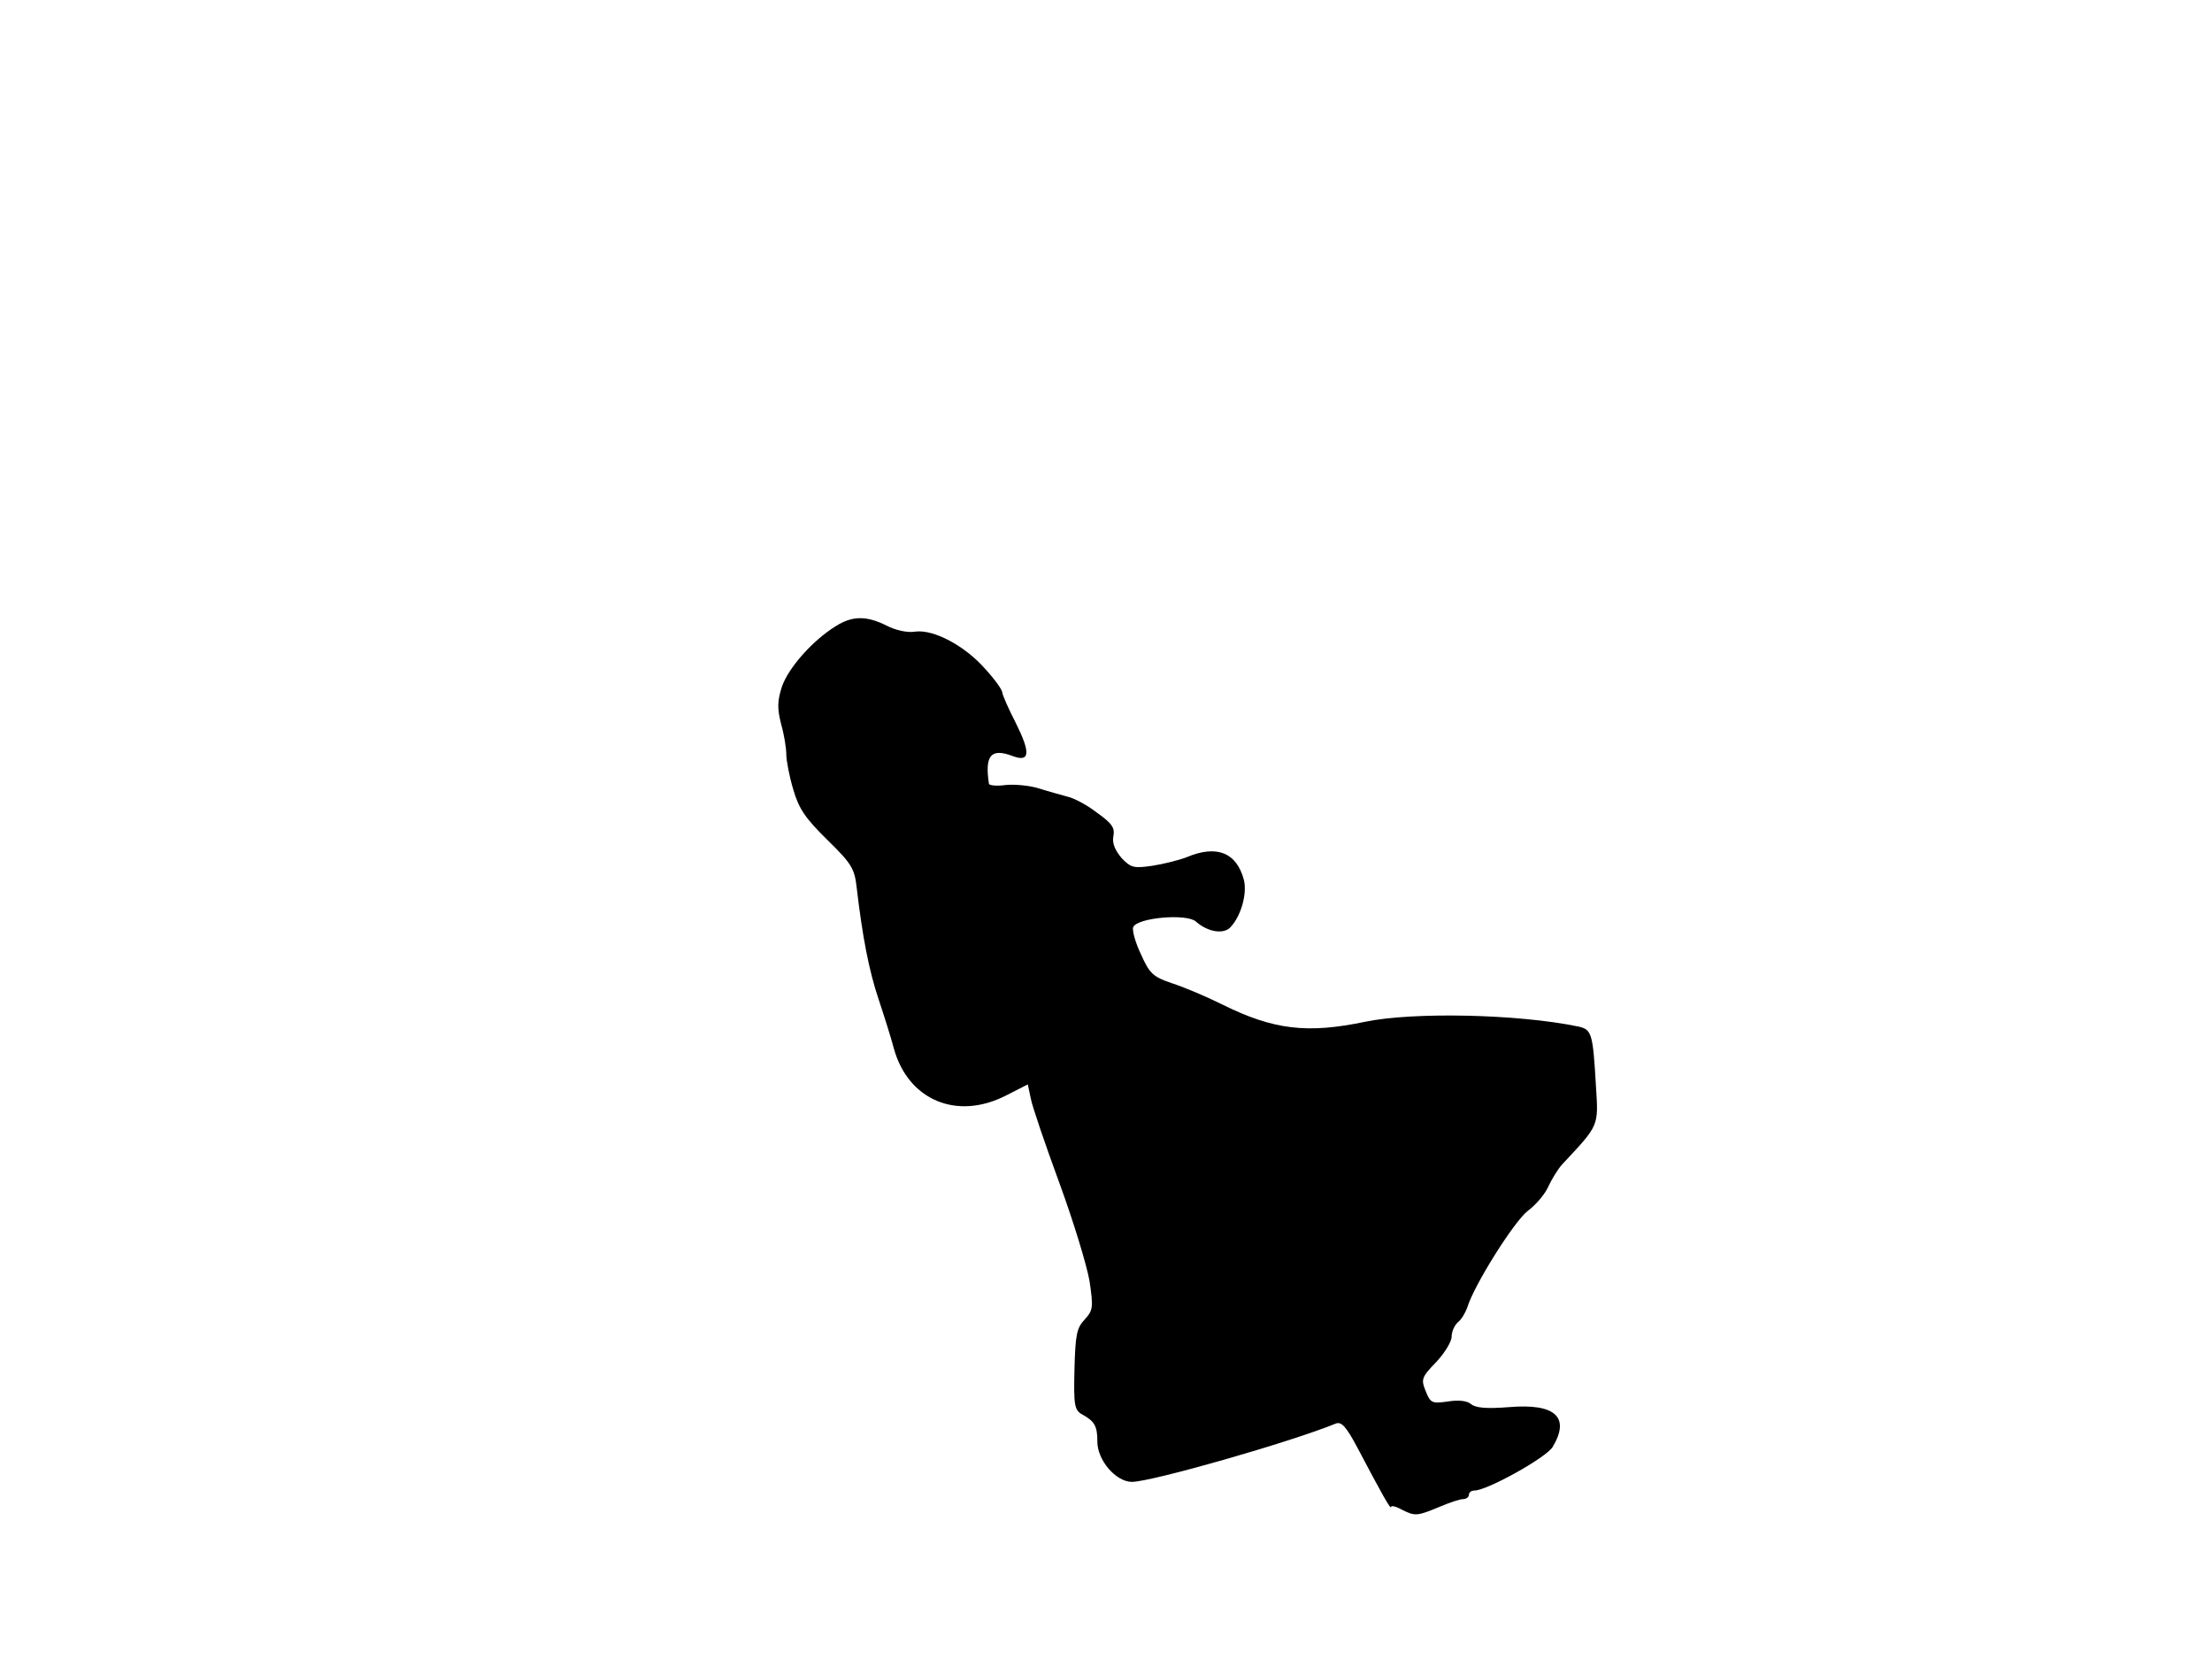 <svg xmlns="http://www.w3.org/2000/svg" width="682.667" height="512" version="1.0" viewBox="0 0 512 384"><path d="M193.5 144.9c-5.5 3.4-11 9.7-12.5 14-1.1 3.4-1.1 5.1-.2 8.7.7 2.4 1.2 5.6 1.2 7s.7 5.1 1.6 8.1c1.3 4.5 2.8 6.7 7.9 11.7 5.6 5.5 6.3 6.6 6.8 11.1 1.3 11.1 2.8 19.1 5.1 25.9 1.3 3.9 2.9 9 3.5 11.3 3.3 11.9 14.5 16.7 25.9 10.9l5.1-2.6.7 3.3c.3 1.7 3.3 10.5 6.6 19.5s6.4 19.2 7 22.8c.9 6.1.8 6.7-1.2 8.9-1.8 1.9-2.1 3.6-2.3 11.5-.2 8.3 0 9.4 1.8 10.4 2.9 1.6 3.5 2.7 3.5 6.3 0 4.3 4.3 9.3 8 9.3 4.5 0 36.7-9.2 47.2-13.5 1.3-.5 2.4.7 5 5.6 5.7 10.8 7.7 14.4 7.8 13.7 0-.4 1.2-.1 2.6.7 3 1.5 3.5 1.4 8.8-.8 2.1-.9 4.5-1.7 5.2-1.7.8 0 1.4-.5 1.4-1 0-.6.6-1 1.3-1 2.9 0 16.6-7.6 18.1-10.1 4.1-6.9.6-10.1-10.1-9.2-5.2.4-7.7.2-8.8-.7-1-.8-2.9-1-5.4-.6-3.6.5-4 .4-5.1-2.4-1.1-2.7-1-3.2 2.4-6.7 2-2.1 3.6-4.8 3.6-5.9 0-1.2.7-2.7 1.5-3.4.8-.6 1.7-2.2 2.1-3.3 1.5-5.1 10.8-19.9 14-22.4 1.9-1.4 4.1-4 4.8-5.7.8-1.7 2.2-4 3.2-5.1 8.6-9.2 8.4-8.7 7.8-18.2-.7-12.3-1-13-4.1-13.7-14-2.9-38.2-3.4-49.3-1.1-13.4 2.8-21.2 1.9-33.1-4-3.6-1.8-8.8-4-11.6-4.9-4.4-1.5-5.2-2.2-7.2-6.7-1.3-2.7-2.1-5.6-1.8-6.3.9-2.2 12.4-3.2 14.5-1.3 2.8 2.5 6.7 3.1 8.2 1.1 2.4-2.7 3.7-7.8 2.9-10.8-1.7-6.3-6.3-8.1-13.2-5.2-1.8.7-5.4 1.6-8 2-4.2.6-4.9.5-7.1-1.8-1.5-1.8-2.2-3.4-1.9-5 .4-2-.3-3-3.8-5.5-2.3-1.8-5.4-3.4-6.8-3.7-1.4-.4-4.4-1.2-6.6-1.9s-5.7-1-7.7-.8c-2.1.3-3.9.1-3.9-.3-1-6.6.5-8.3 5.5-6.4 4 1.5 4.2-.7.7-7.7-1.7-3.3-3.1-6.5-3.1-7 0-.6-1.7-3-3.9-5.4-4.7-5.4-12-9.3-16.3-8.7-1.7.3-4.5-.3-6.6-1.4-4.6-2.3-7.9-2.3-11.7.1"/></svg>